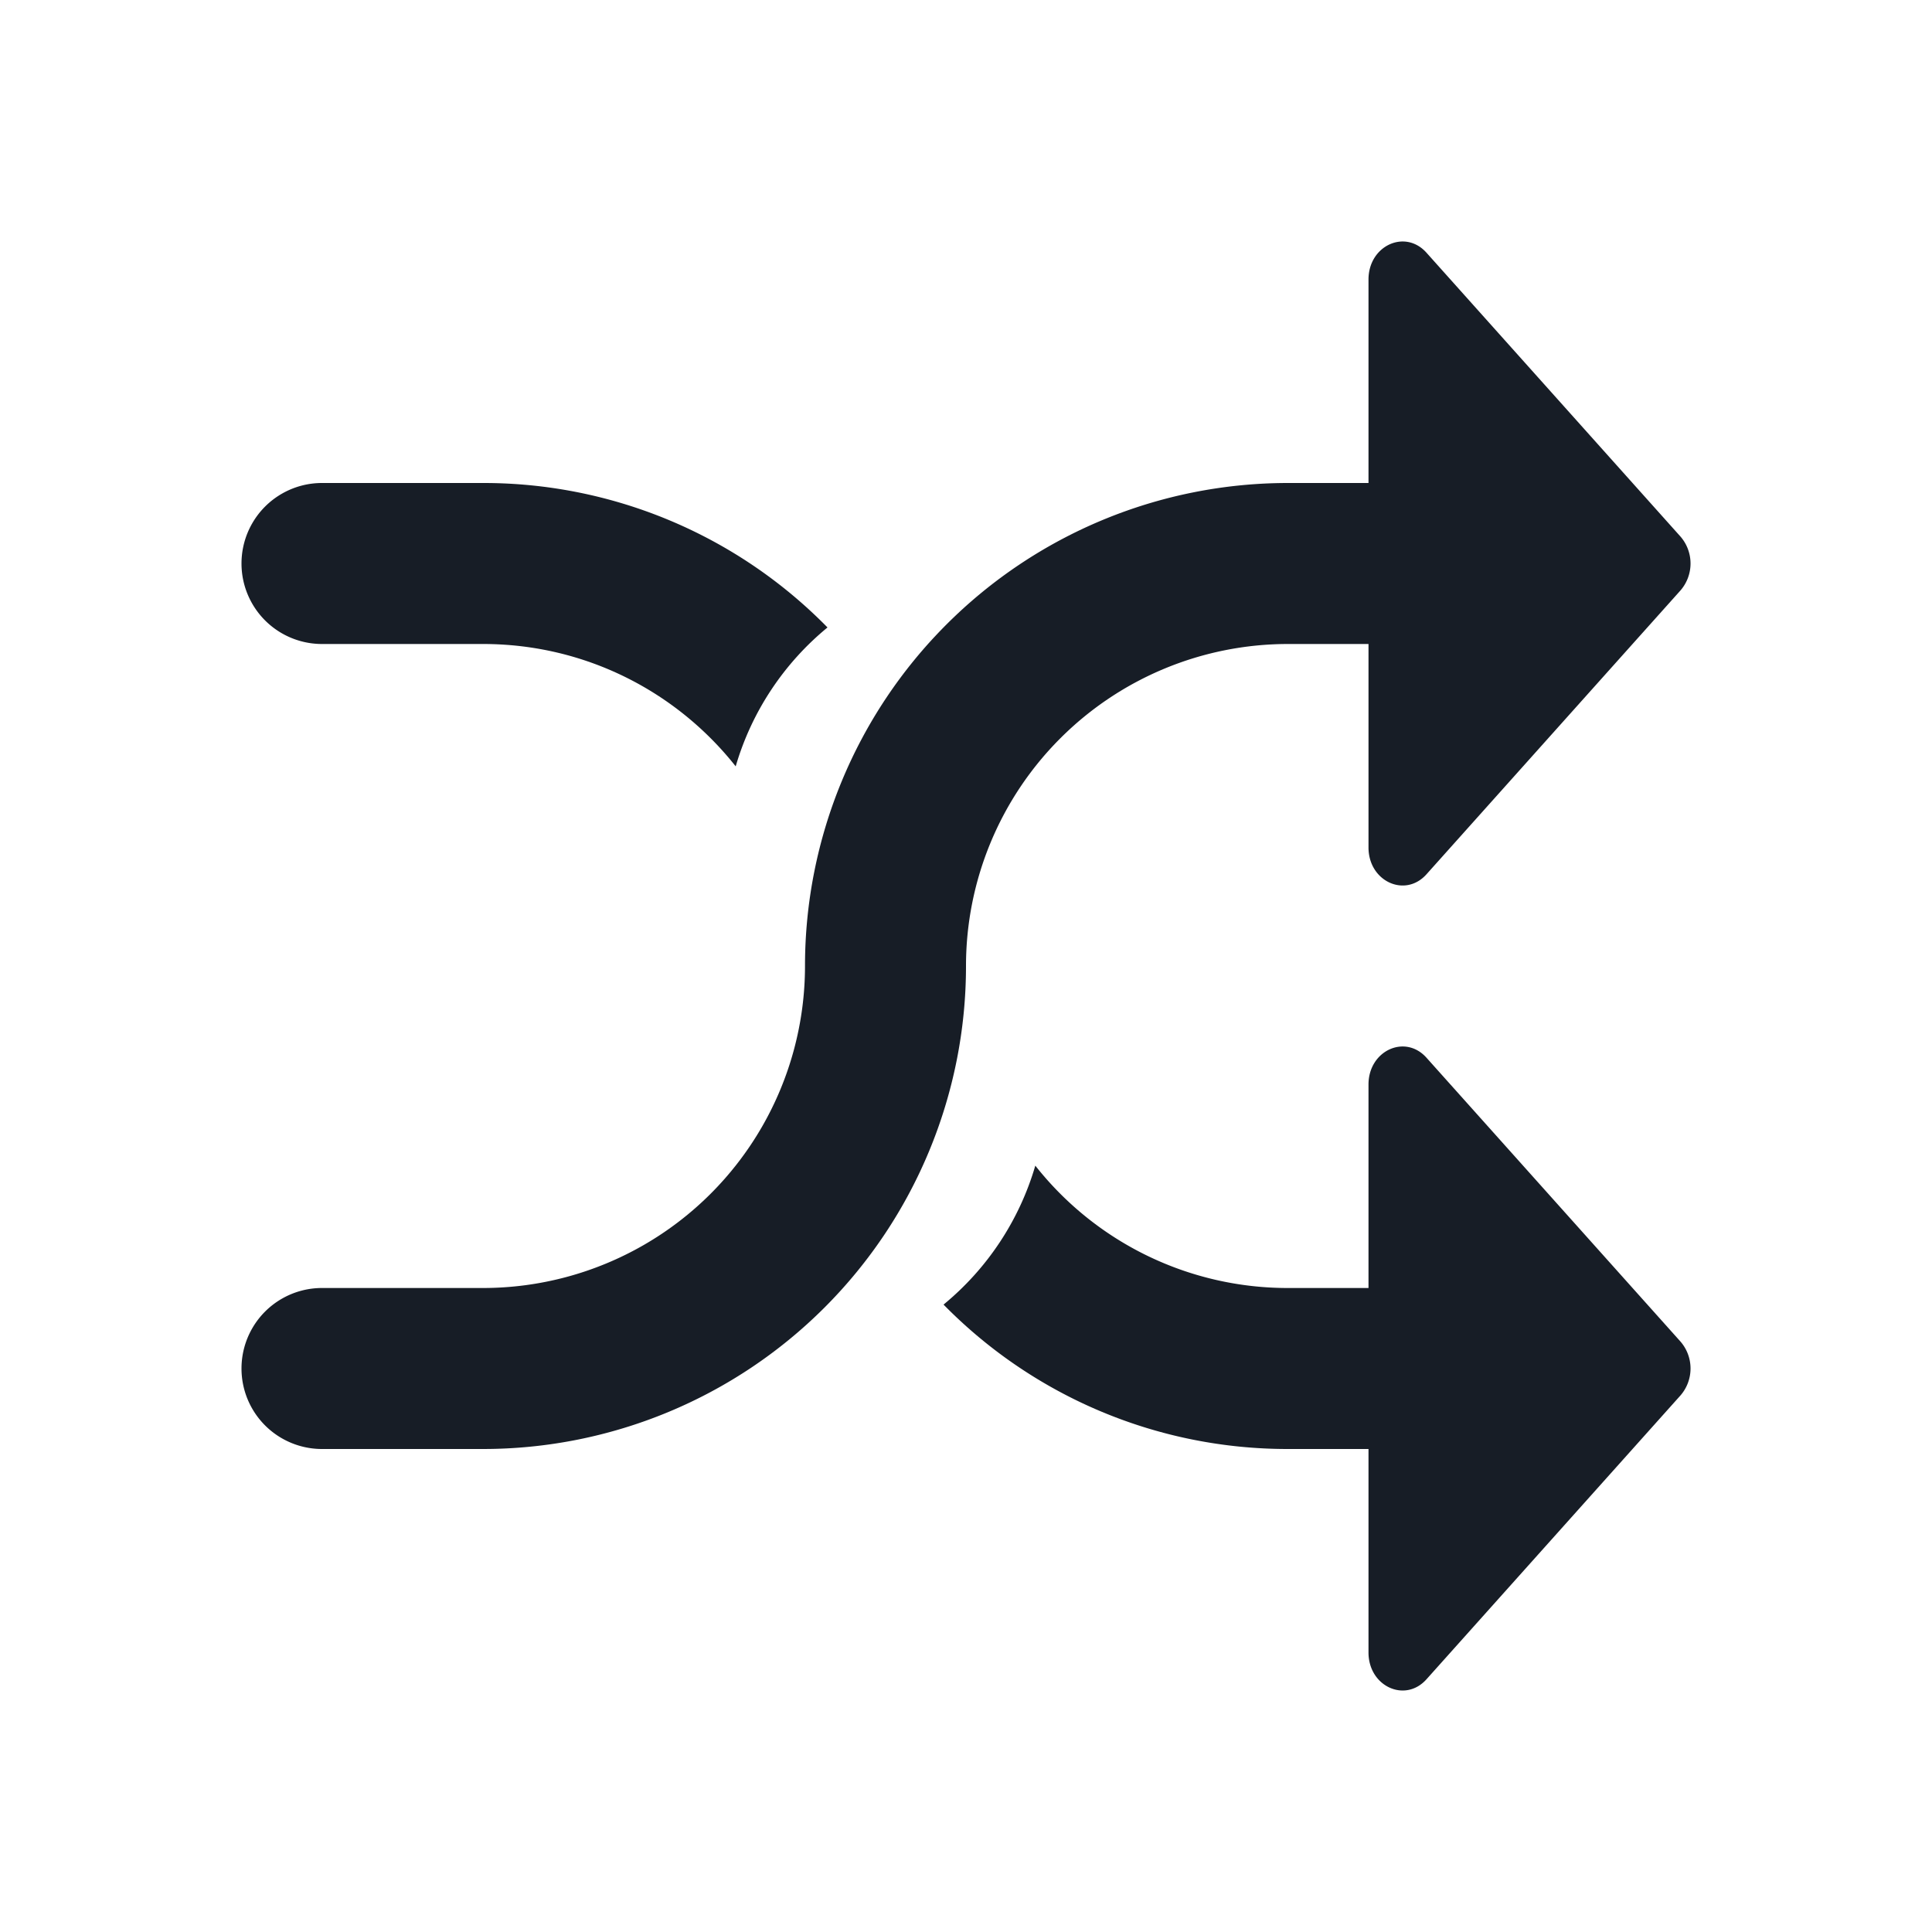 <svg xmlns="http://www.w3.org/2000/svg" width="24" height="24" fill="none" viewBox="0 0 24 24">
  <path fill="#171D26" d="M17.72 3.139c-.266-.297-.72-.087-.72.333V6h-1a6 6 0 0 0-6 6 4 4 0 0 1-4 4H4a1 1 0 0 0 0 2h2a6 6 0 0 0 6-6 4 4 0 0 1 4-4h1v2.528c0 .42.454.63.72.333l3.157-3.528a.511.511 0 0 0 0-.666L17.72 3.139Z"/>
  <path fill="#171D26" d="M17.72 13.139c-.266-.297-.72-.087-.72.333V16h-1a3.992 3.992 0 0 1-3.139-1.52 3.504 3.504 0 0 1-1.14 1.726A5.982 5.982 0 0 0 15.999 18H17v2.528c0 .42.454.63.72.333l3.157-3.528a.511.511 0 0 0 0-.666l-3.157-3.528Zm-7.44-5.344A5.981 5.981 0 0 0 6 6H4a1 1 0 1 0 0 2h2c1.273 0 2.407.594 3.139 1.52.2-.685.603-1.284 1.14-1.725Z"/>
</svg>
